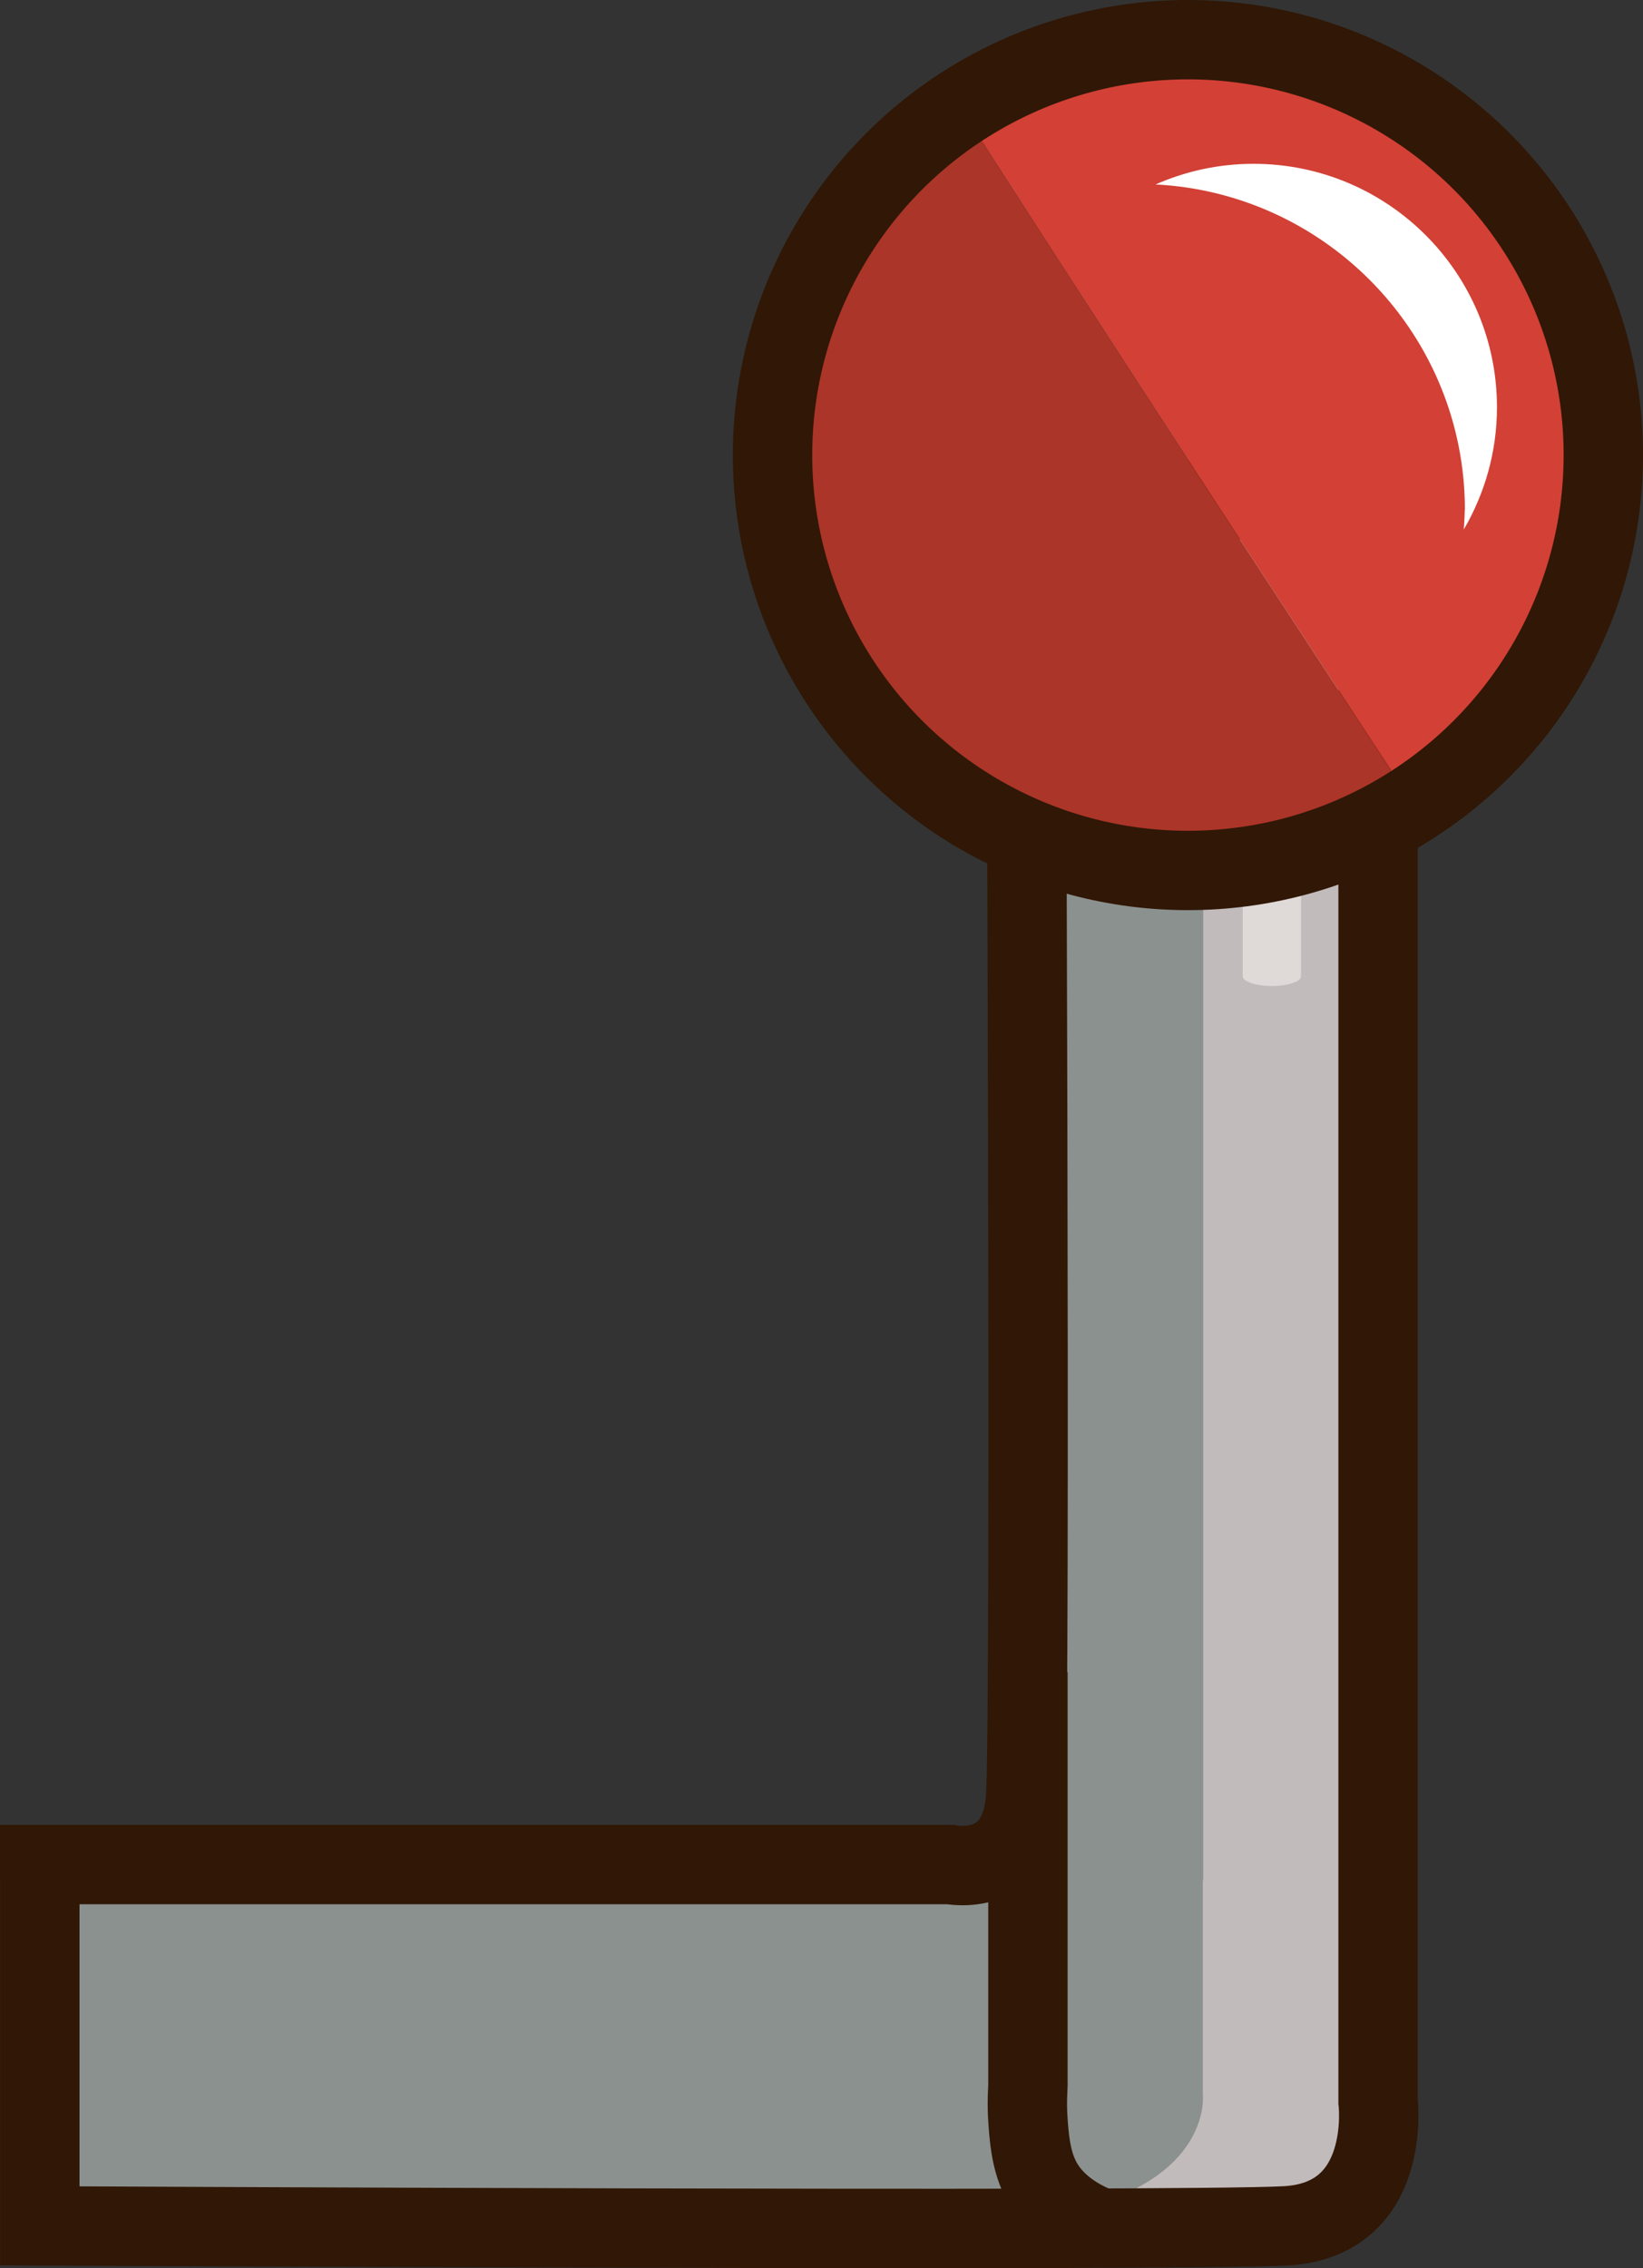<?xml version="1.0" encoding="UTF-8"?>
<svg id="_圖層_2" data-name="圖層 2" xmlns="http://www.w3.org/2000/svg" viewBox="0 0 103.51 142.89">
  <rect x="0" y="0" width="103.51" height="142.89" fill="#333333" stroke="none"/>
  <defs>
    <style>
      .cls-1 {
        fill: #fff;
      }

      .cls-2 {
        fill: #dfd9d8;
      }

      .cls-3 {
        fill: #ab3528;
      }

      .cls-4 {
        fill: #8b918e;
      }

      .cls-5 {
        fill: #c2bbbb;
      }

      .cls-6 {
        fill: none;
        stroke: #301706;
        stroke-miterlimit: 10;
        stroke-width: 5px;
      }

      .cls-7 {
        fill: #d34035;
      }
    </style>
  </defs>
  <g id="_機台" data-name="機台">
    <g>
      <g>
        <g>
          <path class="cls-5" d="M86.82,132.8V31.89h-11.04V118.37s-.27,10.1-13.93,15.56c-7.48,2.99-56.72,4.91-59.36,6.04v.65s71.76,.36,78.49,0c6.74-.36,5.82-7.83,5.82-7.83Z"/>
          <path class="cls-4" d="M75.78,131.95V31.89h-11.17s.36,76.71,0,81.8c-.36,5.1-4.73,4.19-4.73,4.19H2.5v22.1c2.64-1.13,50.85,.38,59.43,0,14.69-.66,13.85-8.02,13.85-8.02Z"/>
          <g>
            <path class="cls-2" d="M80.13,46.07c-1.02,0-1.84,.28-1.84,.62v2.38c0,.34,.83,.62,1.84,.62s1.84-.28,1.84-.62v-2.38c0-.34-.83-.62-1.84-.62Z"/>
            <path class="cls-2" d="M81.97,51.26c0-.34-.83-.62-1.84-.62s-1.84,.28-1.84,.62v10.18h.04s-.04,.04-.04,.06c0,.34,.83,.62,1.84,.62s1.84-.28,1.84-.62c0-.02-.03-.04-.04-.06h.04v-10.18Z"/>
          </g>
          <path class="cls-6" d="M2.5,117.47H59.88s4.37,.91,4.73-4.19c.36-5.1,0-81.8,0-81.8h22.21v100.92s.91,7.46-5.82,7.83-78.49,0-78.49,0v-22.75Z"/>
        </g>
        <path class="cls-6" d="M64.76,105.34v26.05c0,.18-.08,1.04,0,2.18,.07,1.01,.17,2.4,.73,3.58,.94,1.99,2.96,2.89,3.91,3.24"/>
      </g>
      <g>
        <g>
          <path class="cls-7" d="M101.01,28.67c0-14.45-11.72-26.17-26.17-26.17-5.29,0-10.21,1.58-14.33,4.28,7.75,12.15,21,32.41,28.51,43.86,7.21-4.66,11.99-12.75,11.99-21.98Z"/>
          <path class="cls-3" d="M48.66,28.67c0,14.45,11.72,26.17,26.17,26.17,5.23,0,10.09-1.55,14.18-4.2-7.51-11.45-20.76-31.71-28.51-43.86-7.13,4.68-11.85,12.73-11.85,21.89Z"/>
        </g>
        <circle class="cls-6" cx="74.84" cy="28.67" r="26.17"/>
        <path class="cls-1" d="M92.28,32.12c0,.42-.04,.83-.06,1.24,1.32-2.27,2.09-4.89,2.09-7.7,0-8.47-6.87-15.34-15.34-15.34-2.2,0-4.28,.47-6.17,1.3,10.85,.56,19.49,9.52,19.49,20.51Z"/>
      </g>
    </g>
  </g>
</svg>